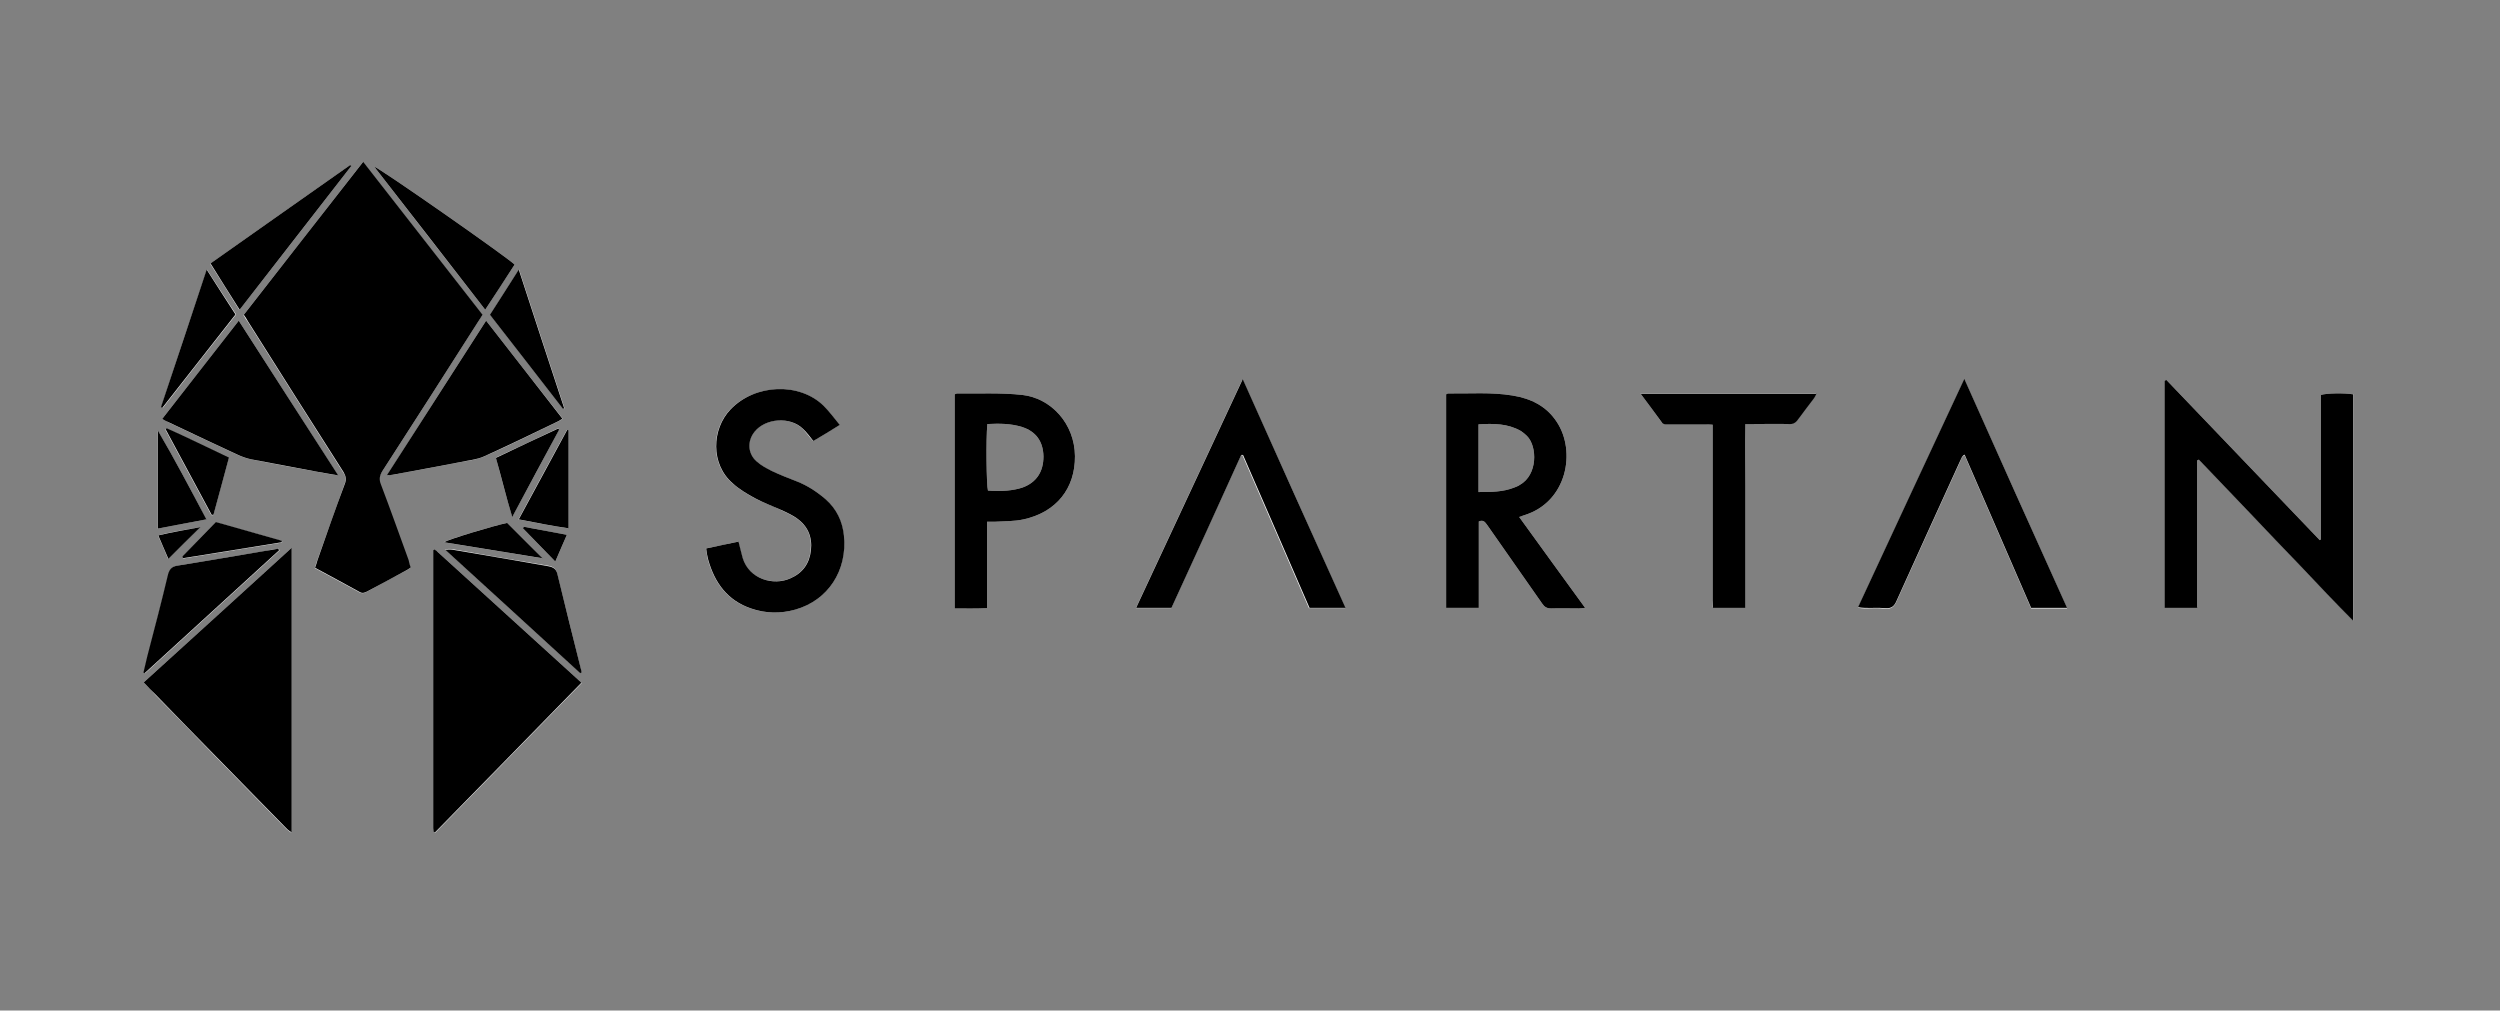 <?xml version="1.0" encoding="utf-8"?>
<!-- Generator: Adobe Illustrator 25.0.1, SVG Export Plug-In . SVG Version: 6.00 Build 0)  -->
<svg version="1.1" id="Layer_1" xmlns="http://www.w3.org/2000/svg" xmlns:xlink="http://www.w3.org/1999/xlink" x="0px" y="0px"
	 viewBox="0 0 841.9 340.3" style="enable-background:new 0 0 841.9 340.3;" xml:space="preserve">
<rect x="0" y="0" width="841.9" height="340.3" fill="#808080" stroke="none"/>
<style type="text/css">
	.st0{fill:#FFFFFF;}
</style>
<g>
	<path class="st0" d="M161,108.3c0.5-0.7,0.9-1.5,1.4-2.2c-13.4-17.2-26.7-34.2-40.2-51.5C108.7,71.9,95.4,89,82,106.1
		c0.5,0.9,0.9,1.6,1.4,2.2c10.7,16.9,21.4,33.9,32.2,50.8c0.9,1.3,1,2.5,0.4,4c-3.1,8.5-6.1,17.1-9.2,25.7c-0.3,0.8-0.5,1.6-0.8,2.5
		c5.2,2.8,10.2,5.5,15.1,8.2c1,0.5,1.7,0.2,2.4-0.2c4.6-2.5,9.1-5,13.7-7.4c0.3-0.2,0.6-0.4,1-0.7c-0.3-0.8-0.5-1.6-0.8-2.3
		c-3.1-8.5-6.1-17-9.3-25.4c-0.7-1.7-0.5-3,0.5-4.6C139.5,142,150.3,125.2,161,108.3z M48.4,229.8c1.5,1.6,2.9,3,4.2,4.5
		c6.6,6.7,13.2,13.5,19.7,20.2c8.1,8.3,16.2,16.5,24.3,24.8c0.4,0.4,0.9,0.7,1.5,1.1v-95.8C81.4,199.9,65,214.8,48.4,229.8z
		 M147.4,185.9c-0.3-0.3-0.6-0.5-0.9-0.7c0,0-0.1,0-0.2,0c-0.1,0-0.1,0.1-0.3,0.2c0,31.2,0,62.4,0,93.6c0,0.3,0,0.6,0.1,1
		c0,0.1,0.1,0.1,0.1,0.2c0.1,0,0.1,0.1,0.4,0.2c16.4-16.7,32.8-33.5,49.3-50.4C179.5,215.1,163.5,200.5,147.4,185.9z M781.6,133
		v48.7l-0.4,0.2c-17.2-18-34.5-36-51.7-54c-0.1,0.1-0.3,0.2-0.4,0.3v76.4h11V155c0.2-0.1,0.3-0.1,0.5-0.2c5.8,6,11.5,12.1,17.3,18.1
		c5.7,6,11.5,12,17.2,18c5.8,6,11.4,12.1,17.5,18.2v-76.3C789.6,132.3,783.4,132.4,781.6,133z M511.6,174.1c0.8-0.3,1.2-0.4,1.7-0.6
		c14.4-4.4,17.6-21.5,10.9-31.5c-3.5-5.3-8.7-7.8-14.8-8.8c-7.2-1.2-14.5-0.6-21.7-0.7c-0.2,0-0.4,0.1-0.7,0.3v71.9h11v-29.1
		c1.7-0.7,2.2,0.4,2.9,1.3c6.1,8.8,12.3,17.5,18.4,26.3c0.8,1.2,1.6,1.7,3.1,1.7c3.1-0.1,6.2,0,9.3,0c0.6,0,1.2-0.1,2.1-0.2
		C526.2,194.3,519,184.3,511.6,174.1z M497.9,165.7v-22.8c5-0.3,9.8-0.3,14.2,2.2c0.8,0.5,1.5,1.1,2.2,1.8c3.4,3.5,3.6,13-2.5,16.4
		c-0.6,0.4-1.3,0.7-1.9,0.9C506.1,165.7,502.1,165.7,497.9,165.7z M284.1,180.4c-0.5-4.9-2.6-9-6.2-12.3c-2.9-2.6-6.1-4.6-9.7-6
		c-2.8-1.1-5.7-2.2-8.4-3.5c-1.9-0.9-3.7-1.9-5.2-3.3c-2.9-2.6-3.1-6.9-0.6-9.9c3.8-4.7,12-5.2,16.3-1c1.2,1.2,2.2,2.7,3.5,4.1
		c1.4-0.8,2.8-1.6,4.2-2.5c1.5-0.9,2.9-1.8,4.7-2.9c-1.9-2.3-3.5-4.5-5.4-6.4c-8.1-8-23.1-7.4-31.4,1.2c-6.3,6.6-6.8,18.4,0.8,24.9
		c2.3,2,4.9,3.6,7.5,5c2.8,1.5,5.9,2.5,8.7,3.9c1.8,0.8,3.6,1.7,5.3,2.8c3.7,2.6,5.3,6.2,4.8,10.8c-0.5,4.5-2.8,7.7-7,9.5
		c-5.6,2.4-13.8,0.3-16-6.9c-0.5-1.7-0.9-3.5-1.4-5.5c-3.6,0.8-7.1,1.5-10.9,2.3c0.3,1.4,0.4,2.6,0.7,3.8
		c2.2,7.8,6.5,13.7,14.4,16.4c4.9,1.7,9.9,1.8,14.9,0.4C278.8,202.2,285.4,192.1,284.1,180.4z M344.3,133c-7.3-0.8-14.7-0.4-22-0.5
		c-0.2,0-0.4,0.1-0.8,0.3v72.1c3.6,0,7.2,0.1,10.9-0.1v-29.1c1,0,1.8,0,2.6,0c3.3-0.2,6.6-0.1,9.7-0.8c11-2.4,17.4-10.4,17.3-21.3
		C361.9,142.6,353.9,134.1,344.3,133z M344.3,164.2c-3,1-7.2,1.4-11.6,1c-0.5-1.7-0.7-17.3-0.2-22.4c4-0.2,7.9-0.2,11.7,1
		c4.7,1.5,7.1,4.9,7.2,9.9C351.4,158.9,349,162.5,344.3,164.2z M661.5,127.8c-12,25.9-23.9,51.3-35.8,76.9c1,0.1,1.6,0.2,2.2,0.2
		c2.3,0,4.6-0.2,6.9,0.1c2.1,0.2,3.1-0.7,3.9-2.5c7.1-15.7,14.2-31.4,21.4-47.1c0.3-0.7,0.5-1.6,1.5-2.1c7.5,17.3,15,34.5,22.4,51.6
		h12.1C684.5,179,673.1,153.6,661.5,127.8z M418.4,127.8c-12.1,25.9-23.9,51.3-35.9,77h11.9c7.8-17.2,15.7-34.4,23.5-51.5
		c0.2,0,0.4,0,0.5,0c7.5,17.2,15,34.4,22.4,51.5H453C441.5,179,430.1,153.6,418.4,127.8z M163.7,108c-11.2,17.4-22.2,34.6-33.3,52
		c0.9-0.1,1.3,0,1.8-0.1c7.7-1.4,15.4-2.8,23-4.3c2.7-0.5,5.5-0.8,7.9-1.9c8.4-3.7,16.6-7.8,24.9-11.8c0.5-0.2,0.9-0.5,1.5-0.9
		C180.9,130.1,172.4,119.2,163.7,108z M80.4,108c-8.7,11.2-17.1,22-25.8,33.1c0.9,0.5,1.6,0.8,2.3,1.2c7.8,3.7,15.6,7.4,23.4,11
		c1.4,0.6,2.8,1.1,4.3,1.4c7.4,1.5,14.9,2.8,22.3,4.2c2.1,0.4,4.3,0.8,6.9,1.2C102.5,142.5,91.5,125.4,80.4,108z M552.5,132.6
		c2.6,3.4,4.8,6.4,7,9.5c0.6,0.8,1.4,0.7,2.1,0.7c4.2,0,8.5,0,12.7,0c0.7,0,1.4,0.1,2.3,0.1v3.2c0,18.6,0,37.2,0,55.8
		c0,0.9,0.1,1.8,0.1,2.7h10.9v-20.8c0-6.8,0-13.6,0-20.4c0-6.8,0-13.7,0-20.7h2.7c4,0,8,0,12,0c1.3,0,2.2-0.3,3-1.4
		c1.7-2.5,3.6-4.9,5.5-7.3c0.3-0.4,0.5-0.9,0.8-1.5H552.5z M195.6,225.4c-2.7-10.8-5.3-21.5-8-32.3c-0.4-1.7-1.4-2.3-3-2.6
		c-10.9-1.8-21.7-3.7-32.5-5.6c-0.6-0.1-1.2,0-2.3,0c15.4,14.1,30.5,27.9,45.5,41.6c0.1-0.1,0.2-0.2,0.4-0.3
		C195.7,226.1,195.7,225.7,195.6,225.4z M93.8,184.8c-1.4,0.2-2.8,0.4-4.2,0.7c-9.9,1.7-19.8,3.4-29.7,5c-1.9,0.3-2.7,1.1-3.1,2.9
		c-2.3,9.2-4.7,18.4-7,27.6c-0.5,1.8-0.9,3.7-1.3,5.5c0.1,0.1,0.2,0.1,0.4,0.2c15.1-13.8,30.2-27.6,45.3-41.4
		C93.9,185.1,93.9,185,93.8,184.8z M126,56.1c12.5,16.2,24.9,32.1,37.4,48.2c3.4-5.3,6.7-10.3,9.9-15.2
		C170.5,86.4,128,56.7,126,56.1z M117.8,55.7c-15.6,11-31.3,22-47,33.1c3.3,5.1,6.4,10.2,9.8,15.6C93.4,88,105.8,72,118.2,56
		C118.1,55.9,117.9,55.8,117.8,55.7z M69.7,90.8c-5.3,15.8-10.4,31.1-15.4,46.3c0.2,0.1,0.3,0.2,0.5,0.3c8.2-10.5,16.4-21,24.7-31.5
		C76.2,100.9,73.1,96.1,69.7,90.8z M174.8,90.8c-3.5,5.4-6.6,10.3-9.7,15.2c8.3,10.7,16.4,21.2,24.6,31.7c0.1-0.1,0.3-0.1,0.4-0.2
		C185,122.1,180,106.7,174.8,90.8z M190.9,144.8c-5.4,9.9-10.8,19.9-16.3,30.1c5.7,1.1,11.1,2.2,16.7,3v-33
		C191.2,144.8,191.1,144.8,190.9,144.8z M53,144.9V178c5.5-1,10.8-2,16.4-3.1C64,164.5,58.8,154.6,53,144.9z M188,144.2
		c-6.9,3.3-13.9,6.6-21,9.9c1.8,6.6,3.4,13,5.5,19.9c5.5-10.2,10.7-19.8,15.8-29.4C188.2,144.5,188.1,144.3,188,144.2z M56,144.3
		c-0.1,0.1-0.2,0.3-0.3,0.4c5.2,9.6,10.3,19.2,15.5,28.8c0.2,0,0.4,0,0.6,0c1.7-6.4,3.5-12.8,5.2-19.2C69.9,150.8,63,147.4,56,144.3
		z M170.8,176.1c-4.1,0.8-19.8,5.5-21.4,6.5c11.2,1.8,22.2,3.6,33.2,5.4C178.8,184,174.9,180.2,170.8,176.1z M72.7,175.9
		c-3.9,3.9-7.6,7.8-11.3,11.6c0.1,0.2,0.1,0.4,0.2,0.6c11.1-1.8,22.2-3.6,33.4-5.4c0-0.2,0-0.3,0-0.5
		C87.5,180.1,80.1,178,72.7,175.9z M53.2,180.3c1.3,2.9,2.4,5.5,3.4,7.9c3.7-3.7,7.3-7.3,10.8-10.7C62.9,178.4,58.1,179,53.2,180.3z
		 M176.4,177.4c-0.1,0.2-0.2,0.3-0.3,0.5c3.5,3.6,7,7.2,10.9,11.2c1.5-3.4,2.6-6,3.9-9C185.9,179.2,181.2,178.3,176.4,177.4z"/>
	<path d="M138.3,191.1c-0.4,0.3-0.7,0.5-1,0.7c-4.6,2.5-9.1,5-13.7,7.4c-0.8,0.4-1.5,0.7-2.4,0.2c-4.9-2.7-9.9-5.4-15.1-8.2
		c0.3-0.9,0.6-1.7,0.8-2.5c3-8.6,6-17.2,9.2-25.7c0.6-1.5,0.4-2.6-0.4-4c-10.8-16.9-21.5-33.8-32.2-50.8c-0.4-0.7-0.8-1.4-1.4-2.2
		c13.3-17.1,26.7-34.2,40.2-51.5c13.4,17.2,26.8,34.3,40.2,51.5c-0.5,0.8-0.9,1.5-1.4,2.2c-10.7,16.8-21.5,33.7-32.3,50.4
		c-1,1.6-1.2,2.9-0.5,4.6c3.2,8.4,6.2,16.9,9.3,25.4C137.8,189.5,138,190.3,138.3,191.1z"/>
	<path d="M48.4,229.8c16.6-15,33-30,49.8-45.3c0,32.2,0,63.9,0,95.8c-0.6-0.4-1.1-0.7-1.5-1.1c-8.1-8.3-16.2-16.5-24.3-24.8
		c-6.6-6.7-13.2-13.5-19.7-20.2C51.3,232.9,49.9,231.4,48.4,229.8z"/>
	<path d="M195.8,229.9c-16.5,16.9-32.9,33.7-49.3,50.4c-0.2-0.1-0.3-0.1-0.4-0.2c-0.1,0-0.1-0.1-0.1-0.2c0-0.3-0.1-0.6-0.1-1
		c0-31.2,0-62.4,0-93.6c0.2-0.1,0.3-0.1,0.3-0.2c0.1,0,0.2,0,0.2,0c0.3,0.2,0.7,0.4,0.9,0.7C163.5,200.5,179.5,215.1,195.8,229.9z"
		/>
	<path d="M729.5,127.9c17.2,18,34.5,36,51.7,54c0.1-0.1,0.3-0.2,0.4-0.2c0-16.3,0-32.5,0-48.7c1.8-0.6,8-0.7,10.9-0.2
		c0,25.3,0,50.5,0,76.3c-6.1-6.1-11.8-12.2-17.5-18.2c-5.8-6-11.5-12-17.2-18c-5.8-6-11.5-12.1-17.3-18.1c-0.2,0.1-0.3,0.1-0.5,0.2
		c0,16.5,0,32.9,0,49.7c-3.8,0-7.3,0-11,0c0-25.5,0-51,0-76.4C729.2,128.1,729.3,128,729.5,127.9z"/>
	<path d="M511.6,174.1c0.8-0.3,1.2-0.4,1.7-0.6c14.4-4.4,17.6-21.5,10.9-31.5c-3.5-5.3-8.7-7.8-14.8-8.8c-7.2-1.2-14.5-0.6-21.7-0.7
		c-0.2,0-0.4,0.1-0.7,0.3v71.9h11v-29.1c1.7-0.7,2.2,0.4,2.9,1.3c6.1,8.8,12.3,17.5,18.4,26.3c0.8,1.2,1.6,1.7,3.1,1.7
		c3.1-0.1,6.2,0,9.3,0c0.6,0,1.2-0.1,2.1-0.2C526.2,194.3,519,184.3,511.6,174.1z M497.9,165.7v-22.8c5-0.3,9.8-0.3,14.2,2.2
		c0.8,0.5,1.5,1.1,2.2,1.8c3.4,3.5,3.6,13-2.5,16.4c-0.6,0.4-1.3,0.7-1.9,0.9C506.1,165.7,502.1,165.7,497.9,165.7z"/>
	<path d="M237.8,184.7c3.9-0.8,7.3-1.6,10.9-2.3c0.5,1.9,0.9,3.7,1.4,5.5c2.2,7.2,10.4,9.4,16,6.9c4.2-1.8,6.5-5,7-9.5
		c0.5-4.5-1.1-8.2-4.8-10.8c-1.6-1.1-3.5-2-5.3-2.8c-2.9-1.3-5.9-2.4-8.7-3.9c-2.6-1.4-5.3-3-7.5-5c-7.6-6.5-7.1-18.3-0.8-24.9
		c8.3-8.7,23.3-9.2,31.4-1.2c1.9,1.9,3.5,4.1,5.4,6.4c-1.8,1.1-3.3,2-4.7,2.9c-1.4,0.9-2.9,1.7-4.2,2.5c-1.2-1.5-2.2-2.9-3.5-4.1
		c-4.3-4.2-12.6-3.6-16.3,1c-2.5,3.1-2.3,7.3,0.6,9.9c1.5,1.4,3.4,2.4,5.2,3.3c2.7,1.3,5.6,2.4,8.4,3.5c3.6,1.4,6.8,3.5,9.7,6
		c3.7,3.3,5.7,7.4,6.2,12.3c1.2,11.8-5.4,21.8-16.4,24.9c-5,1.4-10,1.3-14.9-0.4c-7.9-2.7-12.2-8.6-14.4-16.4
		C238.2,187.4,238,186.2,237.8,184.7z"/>
	<path d="M344.3,133c-7.3-0.8-14.7-0.4-22-0.5c-0.2,0-0.4,0.1-0.8,0.3v72.1c3.6,0,7.2,0.1,10.9-0.1v-29.1c1,0,1.8,0,2.6,0
		c3.3-0.2,6.6-0.1,9.7-0.8c11-2.4,17.4-10.4,17.3-21.3C361.9,142.6,353.9,134.1,344.3,133z M344.3,164.2c-3,1-7.2,1.4-11.6,1
		c-0.5-1.7-0.7-17.3-0.2-22.4c4-0.2,7.9-0.2,11.7,1c4.7,1.5,7.1,4.9,7.2,9.9C351.4,158.9,349,162.5,344.3,164.2z"/>
	<path d="M696.1,204.7c-4.2,0-8,0-12.1,0c-7.4-17.1-14.9-34.3-22.4-51.6c-1,0.5-1.1,1.4-1.5,2.1c-7.2,15.7-14.3,31.4-21.4,47.1
		c-0.8,1.9-1.8,2.7-3.9,2.5c-2.3-0.2-4.6,0-6.9-0.1c-0.6,0-1.2-0.1-2.2-0.2c11.9-25.7,23.8-51.1,35.8-76.9
		C673.1,153.6,684.5,179,696.1,204.7z"/>
	<path d="M418,153.2c-7.8,17.2-15.6,34.3-23.5,51.5c-3.9,0-7.7,0-11.9,0c12-25.7,23.8-51.1,35.9-77c11.6,25.9,23,51.3,34.6,77
		c-4.2,0-8,0-12.1,0c-7.4-17.1-14.9-34.3-22.4-51.5C418.3,153.2,418.2,153.2,418,153.2z"/>
	<path d="M163.7,108c8.7,11.2,17.1,22,25.7,33c-0.6,0.3-1,0.7-1.5,0.9c-8.3,4-16.5,8-24.9,11.8c-2.4,1.1-5.2,1.3-7.9,1.9
		c-7.7,1.5-15.4,2.9-23,4.3c-0.5,0.1-0.9,0.1-1.8,0.1C141.5,142.6,152.5,125.4,163.7,108z"/>
	<path d="M54.6,141.1c8.7-11.1,17.1-22,25.8-33.1c11.2,17.4,22.1,34.5,33.5,52.1c-2.7-0.5-4.8-0.8-6.9-1.2
		c-7.4-1.4-14.9-2.8-22.3-4.2c-1.5-0.3-2.9-0.8-4.3-1.4c-7.8-3.6-15.6-7.3-23.4-11C56.2,142,55.5,141.6,54.6,141.1z"/>
	<path d="M552.5,132.6c20,0,39.5,0,59.2,0c-0.3,0.6-0.5,1.1-0.8,1.5c-1.8,2.4-3.7,4.8-5.5,7.3c-0.8,1.1-1.7,1.5-3,1.4
		c-4-0.1-8,0-12,0c-0.8,0-1.6,0-2.7,0c-0.1,7.1,0,13.9,0,20.7c0,6.8,0,13.6,0,20.4c0,6.9,0,13.7,0,20.8c-3.6,0-7.1,0-10.9,0
		c0-0.8-0.1-1.8-0.1-2.7c0-18.6,0-37.2,0-55.8c0-1,0-2,0-3.2c-0.9-0.1-1.6-0.1-2.3-0.1c-4.2,0-8.5,0-12.7,0c-0.8,0-1.6,0.1-2.1-0.7
		C557.3,139,555.1,136.1,552.5,132.6z"/>
	<path d="M195.4,226.7c-15-13.8-30.1-27.5-45.5-41.6c1.1,0,1.7-0.1,2.3,0c10.8,1.8,21.7,3.7,32.5,5.6c1.6,0.3,2.6,0.9,3,2.6
		c2.6,10.8,5.3,21.5,8,32.3c0.1,0.3,0.1,0.6,0.1,0.9C195.6,226.5,195.5,226.6,195.4,226.7z"/>
	<path d="M94,185.3c-15.1,13.8-30.2,27.6-45.3,41.4c-0.1-0.1-0.2-0.1-0.4-0.2c0.4-1.8,0.9-3.7,1.3-5.5c2.4-9.2,4.8-18.4,7-27.6
		c0.5-1.8,1.3-2.6,3.1-2.9c9.9-1.6,19.8-3.3,29.7-5c1.4-0.2,2.8-0.4,4.2-0.7C93.9,185,93.9,185.1,94,185.3z"/>
	<path d="M173.3,89.1c-3.2,5-6.5,10-9.9,15.2c-12.5-16.2-24.9-32.1-37.4-48.2C128,56.7,170.5,86.4,173.3,89.1z"/>
	<path d="M80.7,104.3c-3.4-5.4-6.6-10.4-9.8-15.6c15.7-11.1,31.4-22.1,47-33.1c0.1,0.1,0.2,0.2,0.4,0.3C105.8,72,93.4,88,80.7,104.3
		z"/>
	<path d="M54.2,137.1c5.1-15.3,10.2-30.5,15.4-46.3c3.4,5.3,6.5,10.2,9.7,15.1c-8.3,10.6-16.5,21-24.7,31.5
		C54.5,137.3,54.4,137.2,54.2,137.1z"/>
	<path d="M189.6,137.7c-8.2-10.5-16.3-21.1-24.6-31.7c3.1-4.9,6.3-9.8,9.7-15.2c5.2,15.9,10.2,31.3,15.3,46.7
		C189.9,137.5,189.8,137.6,189.6,137.7z"/>
	<path d="M191.4,144.9c0,10.9,0,21.8,0,33c-5.6-0.8-11-1.9-16.7-3c5.5-10.2,10.9-20.1,16.3-30.1
		C191.1,144.8,191.2,144.8,191.4,144.9z"/>
	<path d="M69.5,174.9c-5.7,1.1-11,2.1-16.4,3.1c0-11.2,0-22.2,0-33.1C58.8,154.6,64,164.5,69.5,174.9z"/>
	<path d="M167,154.2c7.1-3.4,14.1-6.7,21-9.9c0.1,0.1,0.2,0.3,0.3,0.4c-5.2,9.6-10.4,19.3-15.8,29.4
		C170.4,167.2,168.9,160.8,167,154.2z"/>
	<path d="M71.3,173.4c-5.2-9.6-10.3-19.2-15.5-28.8c0.1-0.1,0.2-0.3,0.3-0.4c7,3.1,13.8,6.5,21,9.9c-1.7,6.5-3.5,12.8-5.2,19.2
		C71.7,173.4,71.5,173.4,71.3,173.4z"/>
	<path d="M170.8,176.1c4.1,4.1,7.9,7.9,11.9,11.9c-11-1.8-22-3.6-33.2-5.4C151.1,181.6,166.7,176.9,170.8,176.1z"/>
	<path d="M61.4,187.4c3.7-3.8,7.4-7.6,11.3-11.6c7.4,2.1,14.8,4.2,22.2,6.3c0,0.2,0,0.3,0,0.5c-11.1,1.8-22.2,3.6-33.4,5.4
		C61.5,187.8,61.5,187.6,61.4,187.4z"/>
	<path d="M56.7,188.2c-1-2.4-2.2-5-3.4-7.9c4.9-1.2,9.7-1.9,14.2-2.8C64,180.9,60.4,184.5,56.7,188.2z"/>
	<path d="M190.9,180.1c-1.3,2.9-2.4,5.6-3.9,9c-3.9-4-7.4-7.6-10.9-11.2c0.1-0.2,0.2-0.3,0.3-0.5
		C181.2,178.3,185.9,179.2,190.9,180.1z"/>
</g>
</svg>
